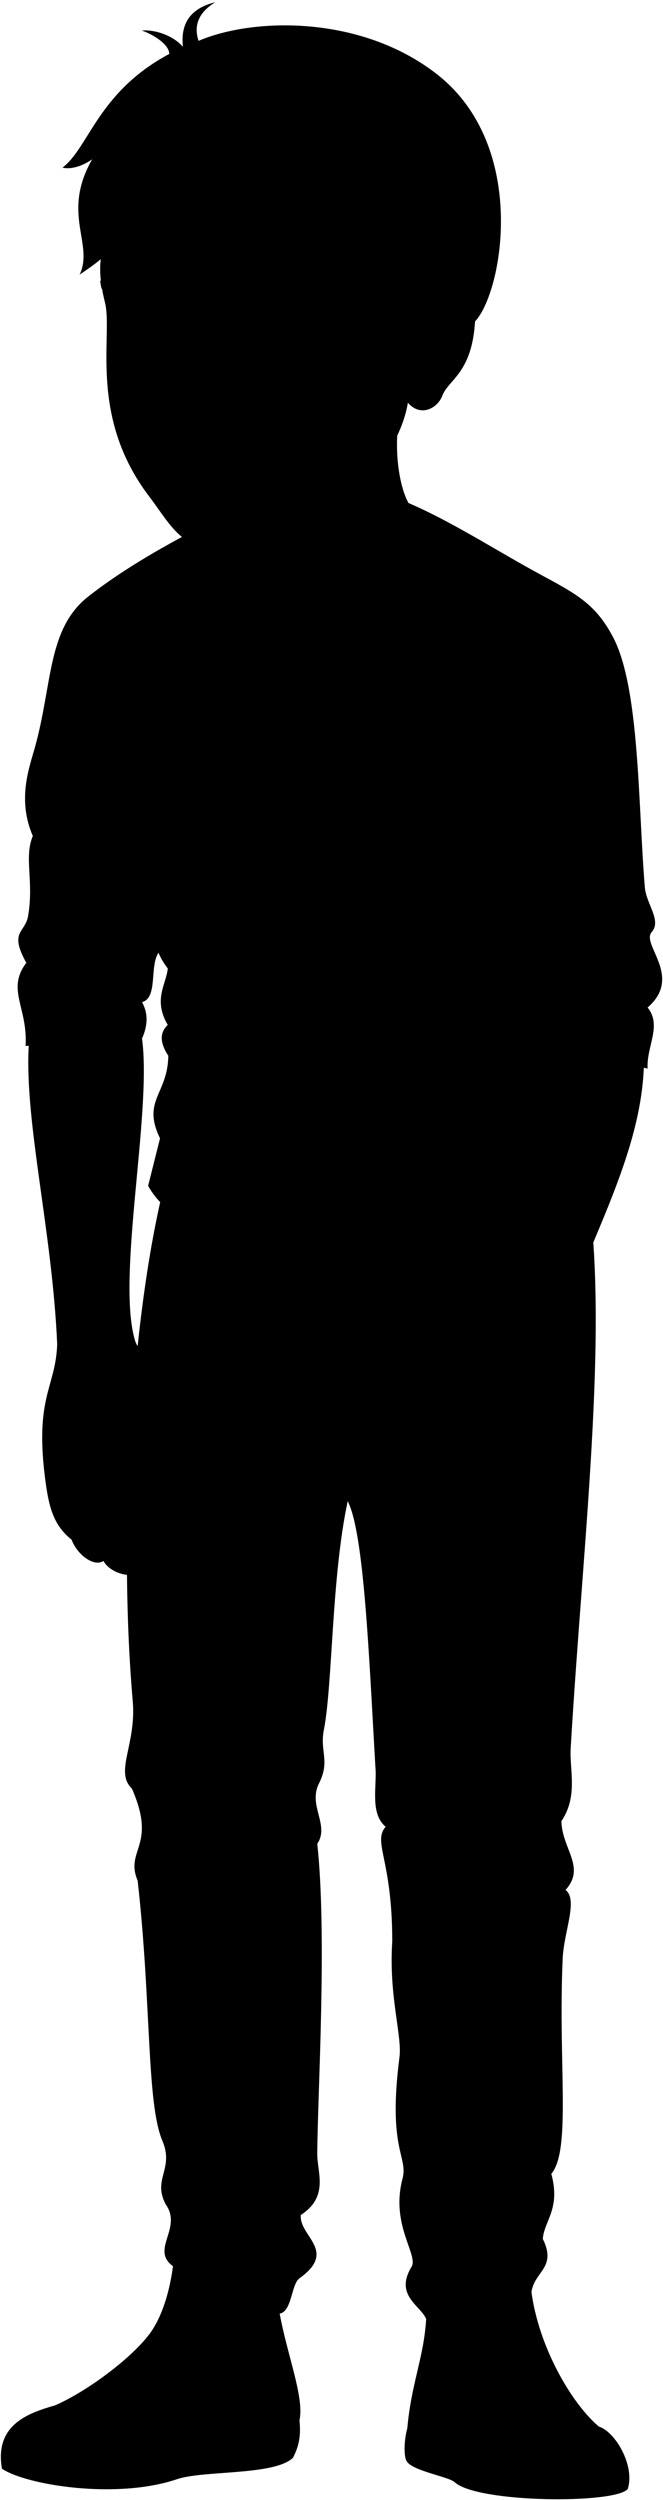 <svg viewBox="0 0 770.67 2902.79">
  <g class="soleWhite">
    <path d="M63.56,2792.9c-30.07,8.67-70.22,22.08-61.29,73.43,28.33,19.09,133.25,36,203.54,12.15,30.82-10.45,113.33-4.05,134.72-24.87,7.51-14.25,9.26-26.65,7.58-43.44C254.26,2778.09,139.49,2767.91,63.56,2792.9Z"/>
    <path d="M473.44,2819.47c-3.55,12.1-4.7,33.49-.24,38.84,7.84,10.91,48.32,17.28,55.26,23.64,26.61,24.39,187.35,25.44,201.27,7.83,8.63-27.32-14.82-66.66-33.62-72.36C633.46,2767,529.81,2774.82,473.44,2819.47Z"/>
  </g>
  <g class="bennettShoe">
    <path d="M203.49,2598.61c-.61,39.46-10.12,86.79-31.22,113.34-25.29,31.82-77.38,67.75-108.71,81,41.3-10.05,90.1,10.9,87.31,56.66,33.24-1.71,80.38-11.56,113.91-12.72,31.42-1.08,77.75-18.3,83.33-26.67,8.38-38-36.49-121.93-25.86-189.47C293.7,2595.14,241.64,2579.36,203.49,2598.61Z"/>
    <path d="M492.91,2640.29c11.17,78.14-13.33,109.41-19.47,179.18,8.18,12.17,41.14,14.48,60.8,20.84,12.85,4.16,22,13.3,38.61,16.68,16.15-53.81,84.52-56.09,123.26-39.57-36.85-31.18-84.31-116.29-79.85-192.75C592.42,2578.13,536.54,2609.88,492.91,2640.29Z"/>
  </g>
  <g class="shoelace">
    <path d="M179.19,2769.72c24.54-17,41.19-49.83,54.08-89.69-14.31-5.45-28.05-8.48-41-8.22-4.9,15.49-11.5,29.49-20,40.14-12.64,15.9-32,32.83-52.06,47.43C141.85,2759.27,161.73,2762.32,179.19,2769.72Z"/>
    <path d="M561.84,2686.34c2.83,30.67,10,62,20.29,93.75,20.27-8.92,54-10.91,78.33-5.64-16.1-25.29-30.56-57-38.37-90C602.12,2680.54,579.52,2681.07,561.84,2686.34Z"/>
  </g>
  <g class="converseLogo">
    <path d="M510.56,2801.08c24.12,3.92,25.36-69.71,1.73-74.65S485.86,2797.06,510.56,2801.08Z"/>
    <path d="M279.49,2798.08c-29.2,4.33-34.38-69-3-74.66C305.86,2718.12,310.74,2793.45,279.49,2798.08Z"/>
  </g>
  <path class="bennettJeans" d="M404.17,1743c19.06,36.76,24.74,179.73,32.19,308.66,2.1,21.7-6.83,53.7,11.9,69.3-15.34,18.15,7.7,37.09,7.7,133-4.2,63.7,11.6,109.59,8.4,134.39-14,108.49,10.4,115.23,3.5,141.38-14.17,53.72,18.84,88.4,10.5,102.19-20.1,33.22,10.5,44.8,17,60.53,22.17-7.33,30.57-37.43,56.94-35.11,4.43-31,63.22-35.22,65.51,4.27,2.61-24.09,29.91-28.29,13.16-62.07,1.35-20.81,21-34.81,9.88-75.57,23.42-28,7.71-127.06,13.22-250.23,1.39-31,18.19-68.14,3.31-79.36,23.94-26.51-4.06-47.51-4.81-79.88,19.65-29.22,9.28-59.31,10.79-84.76,15.09-255.15,47.58-509.37,15.41-673.53l-483.95,4.63c-41.17,151.79-57.87,415.47-40.52,614.26,4.39,50.29-21.49,82-1,101.53,29.57,67.27-8.52,70.66,6.72,107,16.08,143,10.15,258.12,28.72,301.92,14,33-11.8,44.21,3.83,73.75,19.92,28-18.16,52.55,8.43,71.81,5.05-20.76,50.75-13.07,43.5,17.06,2.55,22,55.93,11.72,80.56,38.1,14.24-2.46,13.38-33.21,22.68-40.77,45.37-32.16-.33-48.82,1.91-73.75,33-21.33,19-49.21,19.14-71,.34-68.82,11.63-252.9,0-360,14.62-21.59-10.95-44.38,1.91-69.92,13.4-26.61.81-36.74,5.75-62.26C386.78,1955.62,385.15,1831.76,404.17,1743Z"/>
  <path class="bennettSleeves" d="M184.27,1106.15c-10.72,15.84-.44,52.36-19.18,57.42,6.63,11.84,7.44,25.65,0,42.25l-135.37,8.62c2.81-44.65-22.68-65.36.86-96.57-20.35-36.51-1.5-34.5,2-54,7.15-40.51-5-68.38,5.58-93.21-18.32-42.23-4.27-78.94,2.39-102.78C61.22,793.75,54.84,730,102.64,692.56c47.62-37.3,110.24-72.22,196.35-113.13l146.43-6.37c56.56,17.52,124.1,62.14,179.87,92.42,43.58,23.65,66.77,34.8,87.63,74.89,30.79,59.13,28.69,194.39,36.65,290,1.6,19.12,19.77,38.43,8,51.79-12.7,14.37,36.65,51.78-4.78,87.63,17,21.06-1.59,45.42,0,70.91Z"/>
  <path class="shirtWhite" d="M610.65,1198.28l-28.27,217.85c-98.58,66.87-228.19,102.72-316.44,33.09-28.4-22.41-72.38-33.78-93.76-72.39L186,1321.68c-21.37-44.12,9-51,9.65-95.83-10.92-16.67-9.16-27.74-.68-35.85-17.12-29.49-2.07-46.19.06-65.49-27.57-36.54-2.82-44.12-6.27-68.25-26.2-26.89-8.13-34.06-12.41-55.84-7.58-38.61-11-75.84-15.86-133.75-14-15.75-21.87-34.42-25.5-55.15,24.19-60.28,70.83-83.59,111-124.09,57,64.79,165.81,67.7,238.54,11.72,23.15,38.25,62.32,81.24,85.64,122.05,2.91,24.29,6.9,46.09,20.4,56.35,12.09,39.29,2.92,89.38,16.43,139-17.48,23.32-8.65,44.67,1.06,61.18,6.35,10.8-6.54,19.67,2.92,32.07,8.74,12.63-13.61,24.29,6.8,37.89C598.31,1172.91,618.71,1183.6,610.65,1198.28Z"/>
  <g class="clothesDisplayLine">
    <path d="M541.73,1440.9c4,5.39,15.58,15.37,26,19.29"/>
    <path d="M223.77,1423.43c-11.45,7-27.82,10.15-45.05,8.84"/>
    <path d="M358.52,1486.07c-13.46,28.36,8.37,72.19,3.63,88.93-8.17,28.84,8.63,48.52,8.17,66.33-.89,34.42,9.45,68.42,33.85,101.71"/>
    <path d="M418.93,1484.07c-7.69,38.45,5.57,66,.9,92.85-2.86,16.53,4.76,39.45,5.29,55.76.85,26-16.83,42.62-51,46.74"/>
    <path d="M150.87,2849.56c-50.42,3.23-120-.53-145.13-19.79"/>
    <path d="M572.85,2857c40.72,7.7,130.31,3.94,153.19-5.34"/>
  </g>
  <g class="clothesOverlapLine">
    <path d="M227.65,2696.25c-15.51-4.79-30.11-8.26-41.78-7.46"/>
    <path d="M220.62,2713.57c-15-5.58-29.49-9.08-43.16-8.93"/>
    <path d="M212.28,2730.45c-16.19-6.89-31.81-11.26-46.41-11"/>
    <path d="M203,2745.32c-16.91-8.11-33.93-12.47-51.09-11.8"/>
    <path d="M192.11,2758.6c-18.72-9.09-37.2-14.14-55.26-12"/>
    <path d="M244.56,2648.24c-5.14,6.32-5.65,20.81-11.29,31.79"/>
    <path d="M552.32,2657.36c9.52,6.78,7,14.44,9.52,29"/>
    <path d="M625.91,2699.09a231.91,231.91,0,0,0-62.21,3.22"/>
    <path d="M631.48,2715.61a255.16,255.16,0,0,0-65.14,3"/>
    <path d="M637.58,2731a222.32,222.32,0,0,0-68.05,3.3"/>
    <path d="M644.28,2745.57a214.75,214.75,0,0,0-70.89,4.67"/>
    <path d="M651.74,2759.82c-27.19-2.65-52.37-1.71-74.3,5"/>
  </g>
  <g class="clothesFoldLine">
    <path d="M569.32,769.62c12,23.86,15.45,49.74,13.26,76.93,19.6-25.29,36.39-59.78,38-104.34"/>
    <path d="M649.78,767c-8.17,33.65-37.14,57.47-59.24,84"/>
    <path d="M632.1,833.28c-10.24,21.38-34.49,28.3-41.57,44.27"/>
    <path d="M492.39,797.92q33.45,45.72,85.38,60.82"/>
    <path d="M533.06,856.27c16.67,12,33.68,16.56,51,14.59"/>
    <path d="M693.11,862.46c-8,76.93-62.78,171.54-77.81,167.12"/>
    <path d="M717.87,875.73c-7.23,51.36-25.65,97.26-37.14,146.78"/>
    <path d="M610.94,1109.76c31.16-.48,107.7-55.52,126-30.84,6.52,8.76-4.76,14.37-19.61,12"/>
    <path d="M633.24,1128.26c79.71-25.3,155.44,10.29,105.65,19"/>
    <path d="M617.74,1147.65c33.21,11,87.09,7.71,87,20.47-.07,8.42-14.61,8.49-32.27,1.89"/>
    <path d="M752.76,1169.79c-8.18,5.92-19.48,12.1-1.85,13.51"/>
    <path d="M618.69,1184.56c39-1.69,78.22,4.25,117.67,15.82"/>
    <path d="M559.22,912.54c-25.4,24-57.14,43.57-98.05,56.93"/>
    <path d="M526.33,962.51c-32,21-64.25,33.08-96.79,32.27"/>
    <path d="M190.41,910.64c28,39.62,64,70.75,117,83.51"/>
    <path d="M266.32,956.82c21.68,15,51.46,23.43,85.4,28.47"/>
    <path d="M521.9,1058.67c-109.7,33-211.06,34.87-299.23-12.65"/>
    <path d="M188.73,1056.26c18.3,14.65,44,25.79,71.9,35.94"/>
    <path d="M609.75,1082.69c-13.34,15.7-35.53,26.57-61.9,35.17"/>
    <path d="M551.89,1074c28.87-1.15,2.89,27.71-44.15,35.77"/>
    <path d="M268.28,1159.79c58.77,29.93,122.2,36.83,189.49,24.65"/>
    <path d="M195,1124.51c33.14,36.86,72,60.86,114.87,76.1"/>
    <path d="M427.73,1209.86c42,.23,87.81-22.34,130.17-40.83"/>
    <path d="M200.49,1168.26c39.89,55.15,94.48,84.67,157.14,100.14"/>
    <path d="M194.94,1190c16.34,25.25,53.34,42.51,21.73,37.57"/>
    <path d="M195.62,1225.85c33.3,35.69,88.05,52.32,147.38,64.89"/>
    <path d="M604.36,1223.35c-37.78,32.38-87.42,54.15-146.59,67.39"/>
    <path d="M384.32,1315.39c118.12,16.17,211.59-64.19,179.67-29.27"/>
    <line x1="593.2" y1="1286.1" x2="516.31" y2="1322.32"/>
    <path d="M585,1348.52c-25.87,29.08-72.9,43.37-134.13,47.75"/>
    <path d="M186,1321.68c32.9,36.52,83.51,56.47,140.85,70.12"/>
    <path d="M189.71,1286.12c63.65,81.37,172.54,94.16,299.64,79.33"/>
    <path d="M483.19,1430.93c-84.4,19.9-161.35,17.79-224.92-23.88"/>
    <path d="M184.79,781.57c4.66,41.9.62,94.45-25.27,56.53"/>
    <path d="M223.36,795.54c-5.59,28.29-15.94,53-42.56,65.17"/>
    <path d="M123.61,739.68c-.19,27.27,3.7,51.13,11.35,71.84"/>
    <path d="M143.5,840.2c-47.16-36-41.84-127.12-53.14-77.25"/>
    <path d="M91,806.85C113,841,135.71,865.62,160.46,866.67"/>
    <path d="M53.12,945.83c28.64,73.89,64.44,126.74,109.73,151.63"/>
    <path d="M38.11,970.62C50.46,1056.89,138.48,1104,57.77,1081.5"/>
    <path d="M44.47,1108.1c-10.08-34,56.53,27.93,110.4,32.59"/>
    <path d="M30.58,1117.87c6.58,10.84,20.49,13,22.54,20.16"/>
    <path d="M165.09,1163.57c-27.15-12-58.11-5.59-87.37-13.57"/>
    <path d="M21.55,1156.78c22.26,29.13,106.34,5.16,118.69,23.14,6.74,9.83-35.92-.66-69.83,4.36"/>
    <path d="M450.44,1580.77a307.54,307.54,0,0,1,63.66,9.09"/>
    <path d="M441.34,1612.25a210.62,210.62,0,0,1,46.88,26.58"/>
    <path d="M324.5,1584.26q-42.4,0-79.75,11.2"/>
    <path d="M342,1617.15c-18.16,5.87-34.08,12.84-47.57,21"/>
    <path d="M173.7,2058.17c38,38,87.23,40.44,144.34,17.69"/>
    <path d="M175.11,2091.42c29.67,14.3,40.64,29.45,6.37,46.7"/>
    <path d="M314.5,2099.21c-53.77,12-120.28,8.49-12.73,55.89"/>
    <path d="M290.44,2179.16c-33.25-12.73-74.5-47.74-89.86-29.89s-34.67,28.48-7.07,39.8"/>
    <path d="M640.68,2087.18c-38.36,20.18-75.82,25.09-111.79,4.24"/>
    <path d="M494.93,2097.09c61.55,27.59,110.38,34.67-5.66,60.14"/>
    <path d="M652.59,2114.52c-17.57,13-54.4,13.65-23.93,35.63"/>
    <path d="M600.35,2161.47c-22.08-13.23-45.35-7.71-69.34,9.2"/>
    <path d="M640,2175.62c-15.57,19.11-50.24,21.23-72.88,7.79"/>
    <path d="M657.4,2194.4c-11.49,5.77-17.48,13.54-13.18,25.09"/>
    <path d="M558.61,2199c23.78,2.3,43.43,9.23,57.31,22.64"/>
    <path d="M341.39,2534.35c-52.93,22.15-98.58,31.06-123.82,2.83"/>
    <path d="M209.78,2561.24c21.23,10.61,59.44,21.94,21.94,38.21"/>
    <path d="M309.55,2569.73c-29,21.94-81.11,36-1.42,58"/>
    <path d="M347.8,2645.57c-25.54,10.54-52.4,6.24-73.63,1.29"/>
    <path d="M349.71,2571.82c-12.25,3.35-21.43,8.84-14.69,25.51"/>
    <path d="M640.87,2524c-9.38,9.66-27.78,10.36-18.58,28.76"/>
    <path d="M536.67,2543.55c32.93,22,122.87,33.77,7.79,64.39-20.9,5.56-44-7.81-55.68-16.93-11.09-8.63,9.12-20.86,28.08-36.84"/>
    <path d="M488.56,2649c16.73-15.19,36-16.64,56.6-10.62"/>
    <path d="M631,2599.56c-4.69,13-21.23,19.47-34.67,19.47"/>
  </g>
  <g class="eye">
    <rect class="sclera" x="129.42" y="338.16" width="220.25" height="74.9"/>
    <g class="irisDarkBrown">
      <ellipse cx="303.89" cy="377.39" rx="21.42" ry="21.79"/>
      <ellipse cx="163.39" cy="377.89" rx="21.42" ry="21.79"/>
    </g>
    <g class="pupil">
      <ellipse cx="301.89" cy="378.39" rx="8.33" ry="8.47"/>
      <ellipse cx="161.39" cy="378.89" rx="8.33" ry="8.47"/>
    </g>
  </g>
  <g class="skinEastAsian">
    <path d="M178.65,1751.19c5,17.4,35.35,24.69,34.79,7.86-2.7-21.56,6.7-50.46-.56-67.9-5.62-13.47-4.8-20.15-6.18-29.74-11.22-78-44.33-85.85-49.71-104.87-21.93-72.84,19.8-264.48,8.1-350.72-30-1.64-107.6,3-131.69,8.39-5,88.93,27.41,215.74,33.07,346.57-1.74,51.25-27.55,61.35-13,163.48,4.07,28.47,10.1,47.7,29.74,63.41,6.74,17.95,26.38,32,37,24.69,9.54,16.83,39.28,21.32,46,10.66,11.22,10.1,29.46,6,31.42-8.42C199,1804.89,180.33,1796.65,178.65,1751.19Z"/>
    <path d="M635.63,1583.33C674,1458.07,744,1350.74,748.35,1239.66c-28.77-15.38-107-38.48-137.7-41.38-28,99.69-22.78,218.84-68.92,368.63-11.35,32.64-59.86,69.56-53.34,145.59,10.86,68.06,26.06,122.36,94.12,131.77,15.54,5.2,28.46.32,32.58-5.79,19,2.24,27.75-13.21,18.83-25.34,19.73,4.93,24.36-18.24,13-26.79a41.44,41.44,0,0,1-10.29-28c.32-25.24,9.89-56.74,12.13-97.8C650.24,1634.1,630.48,1598.78,635.63,1583.33Z"/>
    <path d="M474,454.38c-23.87,44.93-10.31,135.24,12.52,140.82,21.27,156.39-309.78,114.41-221.17,7.22"/>
    <path d="M122,351.07c-19.84-78.89,21.32-67.09,2-159.14C275,33.64,586.43,228.8,552.18,373.22c-3.53,60.25-30.95,67.4-38,86.21-5.51,14.63-25.36,25.36-40.07,8.11-9.34,57.23-61.36,112.61-115.67,139.35-60.75,29.92-75.19,35.34-113.83,30.42C208,632.65,195.83,606,173,575.84,102.21,482.47,131.59,389.05,122,351.07Zm149.84,31.52c33.83,21.31,55.65,6.08,73.85-6-11.77-7.18-29.83-21-47.64-21.4-13.88-.33-23.52,6.09-30.84,21.84C264.71,382.47,269.66,381.18,271.88,382.59Zm-74.49-5.33c-7.58-11.75-19.28-22.36-36-21.77-8.36.29-18.88,7.68-23.83,9.9-1.4,4.34-1.44,17.29,1.1,21.94,22.58,16.88,48.07-6.28,54.24-5.5C197.21,382.37,199.19,380.06,197.39,377.26Z"/>
  </g>
  <g class="skinOverlapLine">
    <path d="M182.81,1680.24c-.8,23.84-11.64,39.38-4.16,71"/>
    <path d="M135.55,1720.83c-4.87,38.9,5.4,78.87,30.75,102.19"/>
    <path d="M88,1721.91c1.62,32.41,12.43,68.07,32.29,90.45"/>
    <path d="M61,1721.91c2.7,22.15,10.81,48.62,22.26,65.76"/>
    <path d="M522.6,1736.29c4.34,40.55,6.75,50.2,28.48,80.13,7.24,8.21,19.79,21.73,31.43,27.85"/>
    <path d="M560.25,1744c2.9,30.9,15.45,54.55,27.52,69,7.72,9.18,15.78,18.15,27.32,25.44"/>
    <path d="M598.87,1745.94c3.38,35.72,16.89,53.59,35,67.2"/>
  </g>
  <g class="skinFoldLine">
    <path d="M486.05,375.58c23.82-70.72,84.68-5.76,40.19,44.29"/>
    <path d="M489.77,392.33c23.45,1.86-12.76,33.44,1.11,39.08,11.92,4.84,1.38-13.54,20.1-24.57,16.92-9.95,3.92-43.74-6.32-30.14"/>
  </g>
  <path class="lipMaleMedium__noStroke" d="M250.07,517.5c-13.34,7.88-27.88,9.7-42.43,0-10.17,3.67,6.44,15.48-4.86,26.53,4.31,6.43-3.07,27.71,31.3,37.7,38.82,9.77,40-28.34,51.92-32C269.16,537.78,267,522.92,250.07,517.5Z"/>
  <path class="mouthInner" d="M210.25,540.77a31,31,0,0,0,8.23-8.7c17.63,10.61,23.14-4.05,30.71-2.62,10.13,1.91,16.44,10.71,24.56,14.34C257.48,548.05,239.17,571.3,210.25,540.77Z"/>
  <path class="teeth" d="M214.67,536.94a36,36,0,0,0,3.81-4.87c17.63,10.61,23.14-4.05,30.71-2.62,6.38,1.21,11.24,5.14,16,8.79C247,543.33,227.5,543.85,214.67,536.94Z"/>
  <g class="lipOverlapLine">
    <path d="M290.3,550.61a83.37,83.37,0,0,1-16.55-6.82"/>
    <path d="M218.48,532.07a13.43,13.43,0,0,1-5-3.64"/>
    <path d="M210.25,540.77c-4.47,3.15-7.34,2.39-10.78,4.68"/>
  </g>
  <g class="lipEdgeLine">
    <path d="M207.64,517.5c14.55,9.7,29.09,7.88,42.43,0"/>
    <path d="M207.34,562.35c9.39,22.73,47.27,27,62.12,8.79"/>
  </g>
  <g class="cheekLine">
    <path d="M267,462c11,4.26,16.68,28.16,33.37,41.28"/>
  </g>
  <g class="noseLine">
    <path d="M190.76,484.34a91.88,91.88,0,0,0-7.2,21.85"/>
    <path d="M202.06,420c-4,41.57-30.69,47.83-5.66,70.18"/>
    <path d="M267,462c9.61,7.37,9.78,20.06.45,27.71"/>
    <path d="M255.4,490.15c-7.6-12.52-16.25,6.85-35.76,6.77-14.75-.07-23-12.46-23.24-12.58"/>
  </g>
  <g class="eyeFoldLine">
    <path d="M143.49,402.47c9.83,8.94,31.29,7.6,38,1.34"/>
    <path d="M281.07,400.41c13.92,10.28,35.83,8.94,45.66,1.79"/>
  </g>
  <g class="eyeCornerLine">
    <path d="M363.4,379.7c-6.94.17-11-.85-17.67-3.14"/>
    <path d="M137.58,365.39a20.24,20.24,0,0,1-7.35,2.21"/>
    <path d="M138.68,387.33a18.13,18.13,0,0,0-4.74-3"/>
  </g>
  <path class="eyeCreaseLine" d="M194.45,358.67c-25.48-21.45-42.47-4-49.62-2.68"/>
  <g class="eyebrowBlack">
    <path d="M250.36,309.79c24.25,30.08,63.08-1.9,108.78,30.08C329,298,299,320.83,250.36,309.79Z"/>
    <path d="M116.42,326.4c21.66-21.49,40-8.5,78.6-16.49-22.45,26.32-39.76,2.59-77,25.4C117.37,332.18,116.84,329.22,116.42,326.4Z"/>
  </g>
  <path class="hairBlack" d="M316.42,286.71C328,293.93,337,302.81,343,313.65c-37.94-20.23-109.33-2.93-145.35-40.39,3.62,11.22,8.22,21.29,14.63,29.25-44.76-19.87-55-43.77-59.31-83.15,4,54.55-29.18,78.39-60.43,99.52,17-35.68-21.64-70.77,14.62-133.94-9.94,7-23.29,12.22-34.56,9.75,31-23.59,41.15-87.76,124.24-132.12-.64-12.22-20.79-23.27-32.06-27.14,15.55-1.24,36.25,5.68,47.86,18.85-2.57-24.13,5.73-43.85,37.68-51.76-18.28,11.2-25.79,25.84-19.53,44.9C295.24,20,419.6,17.63,507.44,85.81c107.65,83.55,76.73,253.64,44.74,287.41,6.47-44.94-56.25-73.49-74-19.78-9.52,2.77-20.87,5.37-33.72,5,2.26-29.53,2-30-22-54.5C380.44,298.85,353.87,305.7,316.42,286.71Z"/>
  <path class="hairOverlapLine" d="M423.44,285.49c18.47,9.46,20.27,17.6,27.2,24.77-6.59-1.06-17.45-6-28.18-6.34"/>
</svg>
